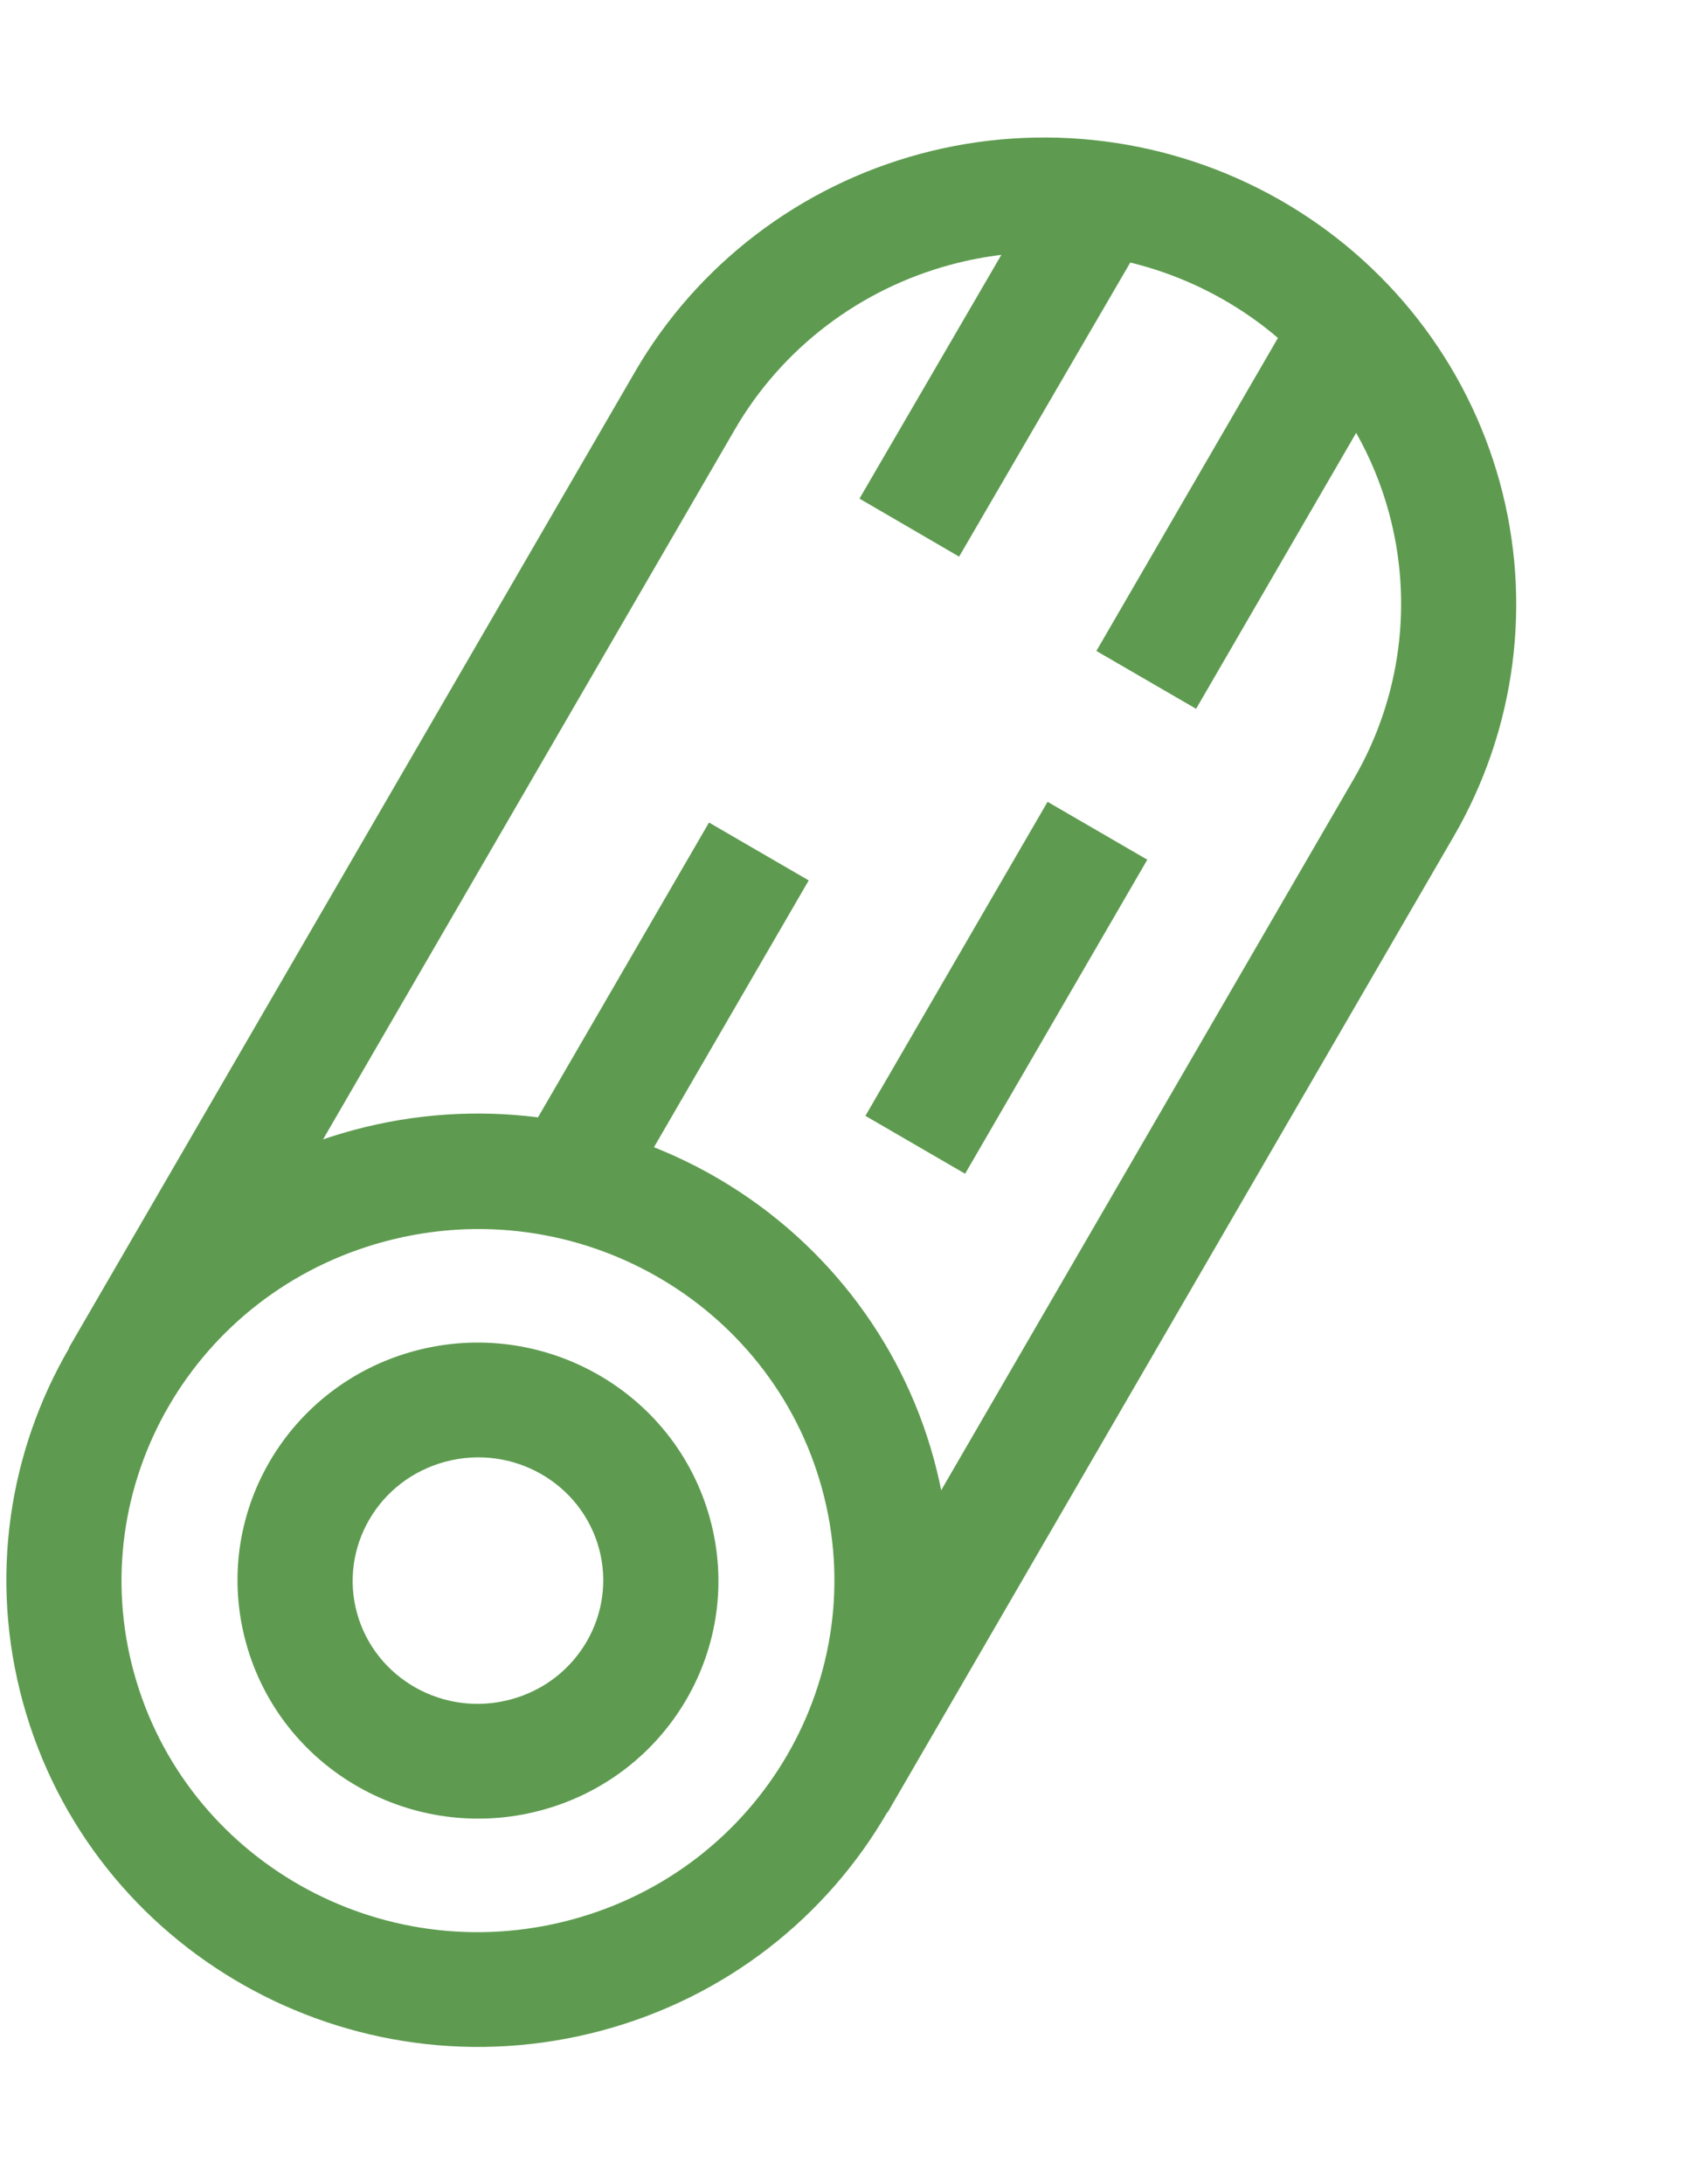 <svg width="59" height="76" viewBox="0 0 59 76" fill="none" xmlns="http://www.w3.org/2000/svg">
<g clip-path="url(#clip0_36_14)">
<path fill-rule="evenodd" clip-rule="evenodd" d="M25.576 14.948C27.212 12.128 29.919 10.061 33.105 9.207C33.683 9.052 34.268 8.939 34.855 8.868L29.917 17.349L33.385 19.368L39.343 9.135C40.454 9.406 41.531 9.829 42.54 10.4C43.236 10.793 43.886 11.249 44.483 11.759L38.163 22.65L41.634 24.663L47.206 15.061C47.691 15.921 48.073 16.841 48.338 17.806C49.198 20.932 48.766 24.271 47.13 27.09L32.761 51.854C32.686 51.478 32.597 51.104 32.495 50.732C31.35 46.569 28.579 43.031 24.797 40.891C24.138 40.519 23.459 40.194 22.763 39.918L28.15 30.634L24.679 28.62L18.727 38.878C16.608 38.609 14.437 38.749 12.338 39.312C11.969 39.411 11.604 39.522 11.245 39.645L25.576 14.948ZM50.601 29.104L30.895 63.066L30.884 63.059C28.795 66.667 25.313 69.483 20.943 70.654C12.216 72.994 3.184 67.91 0.8 59.243C-0.393 54.903 0.312 50.505 2.409 46.902L2.398 46.896L22.105 12.934C24.271 9.201 27.848 6.475 32.044 5.35C36.241 4.225 40.722 4.791 44.503 6.929C48.285 9.069 51.057 12.608 52.202 16.77C53.346 20.933 52.768 25.369 50.601 29.104ZM13.392 43.197C6.759 44.975 2.877 51.71 4.664 58.207C6.451 64.704 13.249 68.576 19.882 66.798C26.515 65.02 30.397 58.285 28.61 51.787C26.823 45.29 20.024 41.418 13.392 43.197ZM15.499 50.861C13.154 51.49 11.804 53.861 12.427 56.126C13.049 58.39 15.429 59.762 17.774 59.133C20.12 58.505 21.47 56.133 20.847 53.868C20.225 51.604 17.845 50.232 15.499 50.861ZM8.563 57.162C7.344 52.727 10 48.194 14.439 47.004C18.878 45.814 23.491 48.398 24.711 52.833C25.93 57.267 23.274 61.8 18.835 62.99C14.396 64.18 9.782 61.596 8.563 57.162ZM39.935 29.913L33.594 40.84L30.123 38.826L36.464 27.899L39.935 29.913Z" fill="#5E9B50"/>
</g>
<defs>
<clipPath id="clip0_36_14">
<rect width="59" height="76" fill="white"/>
</clipPath>
</defs>
</svg>
